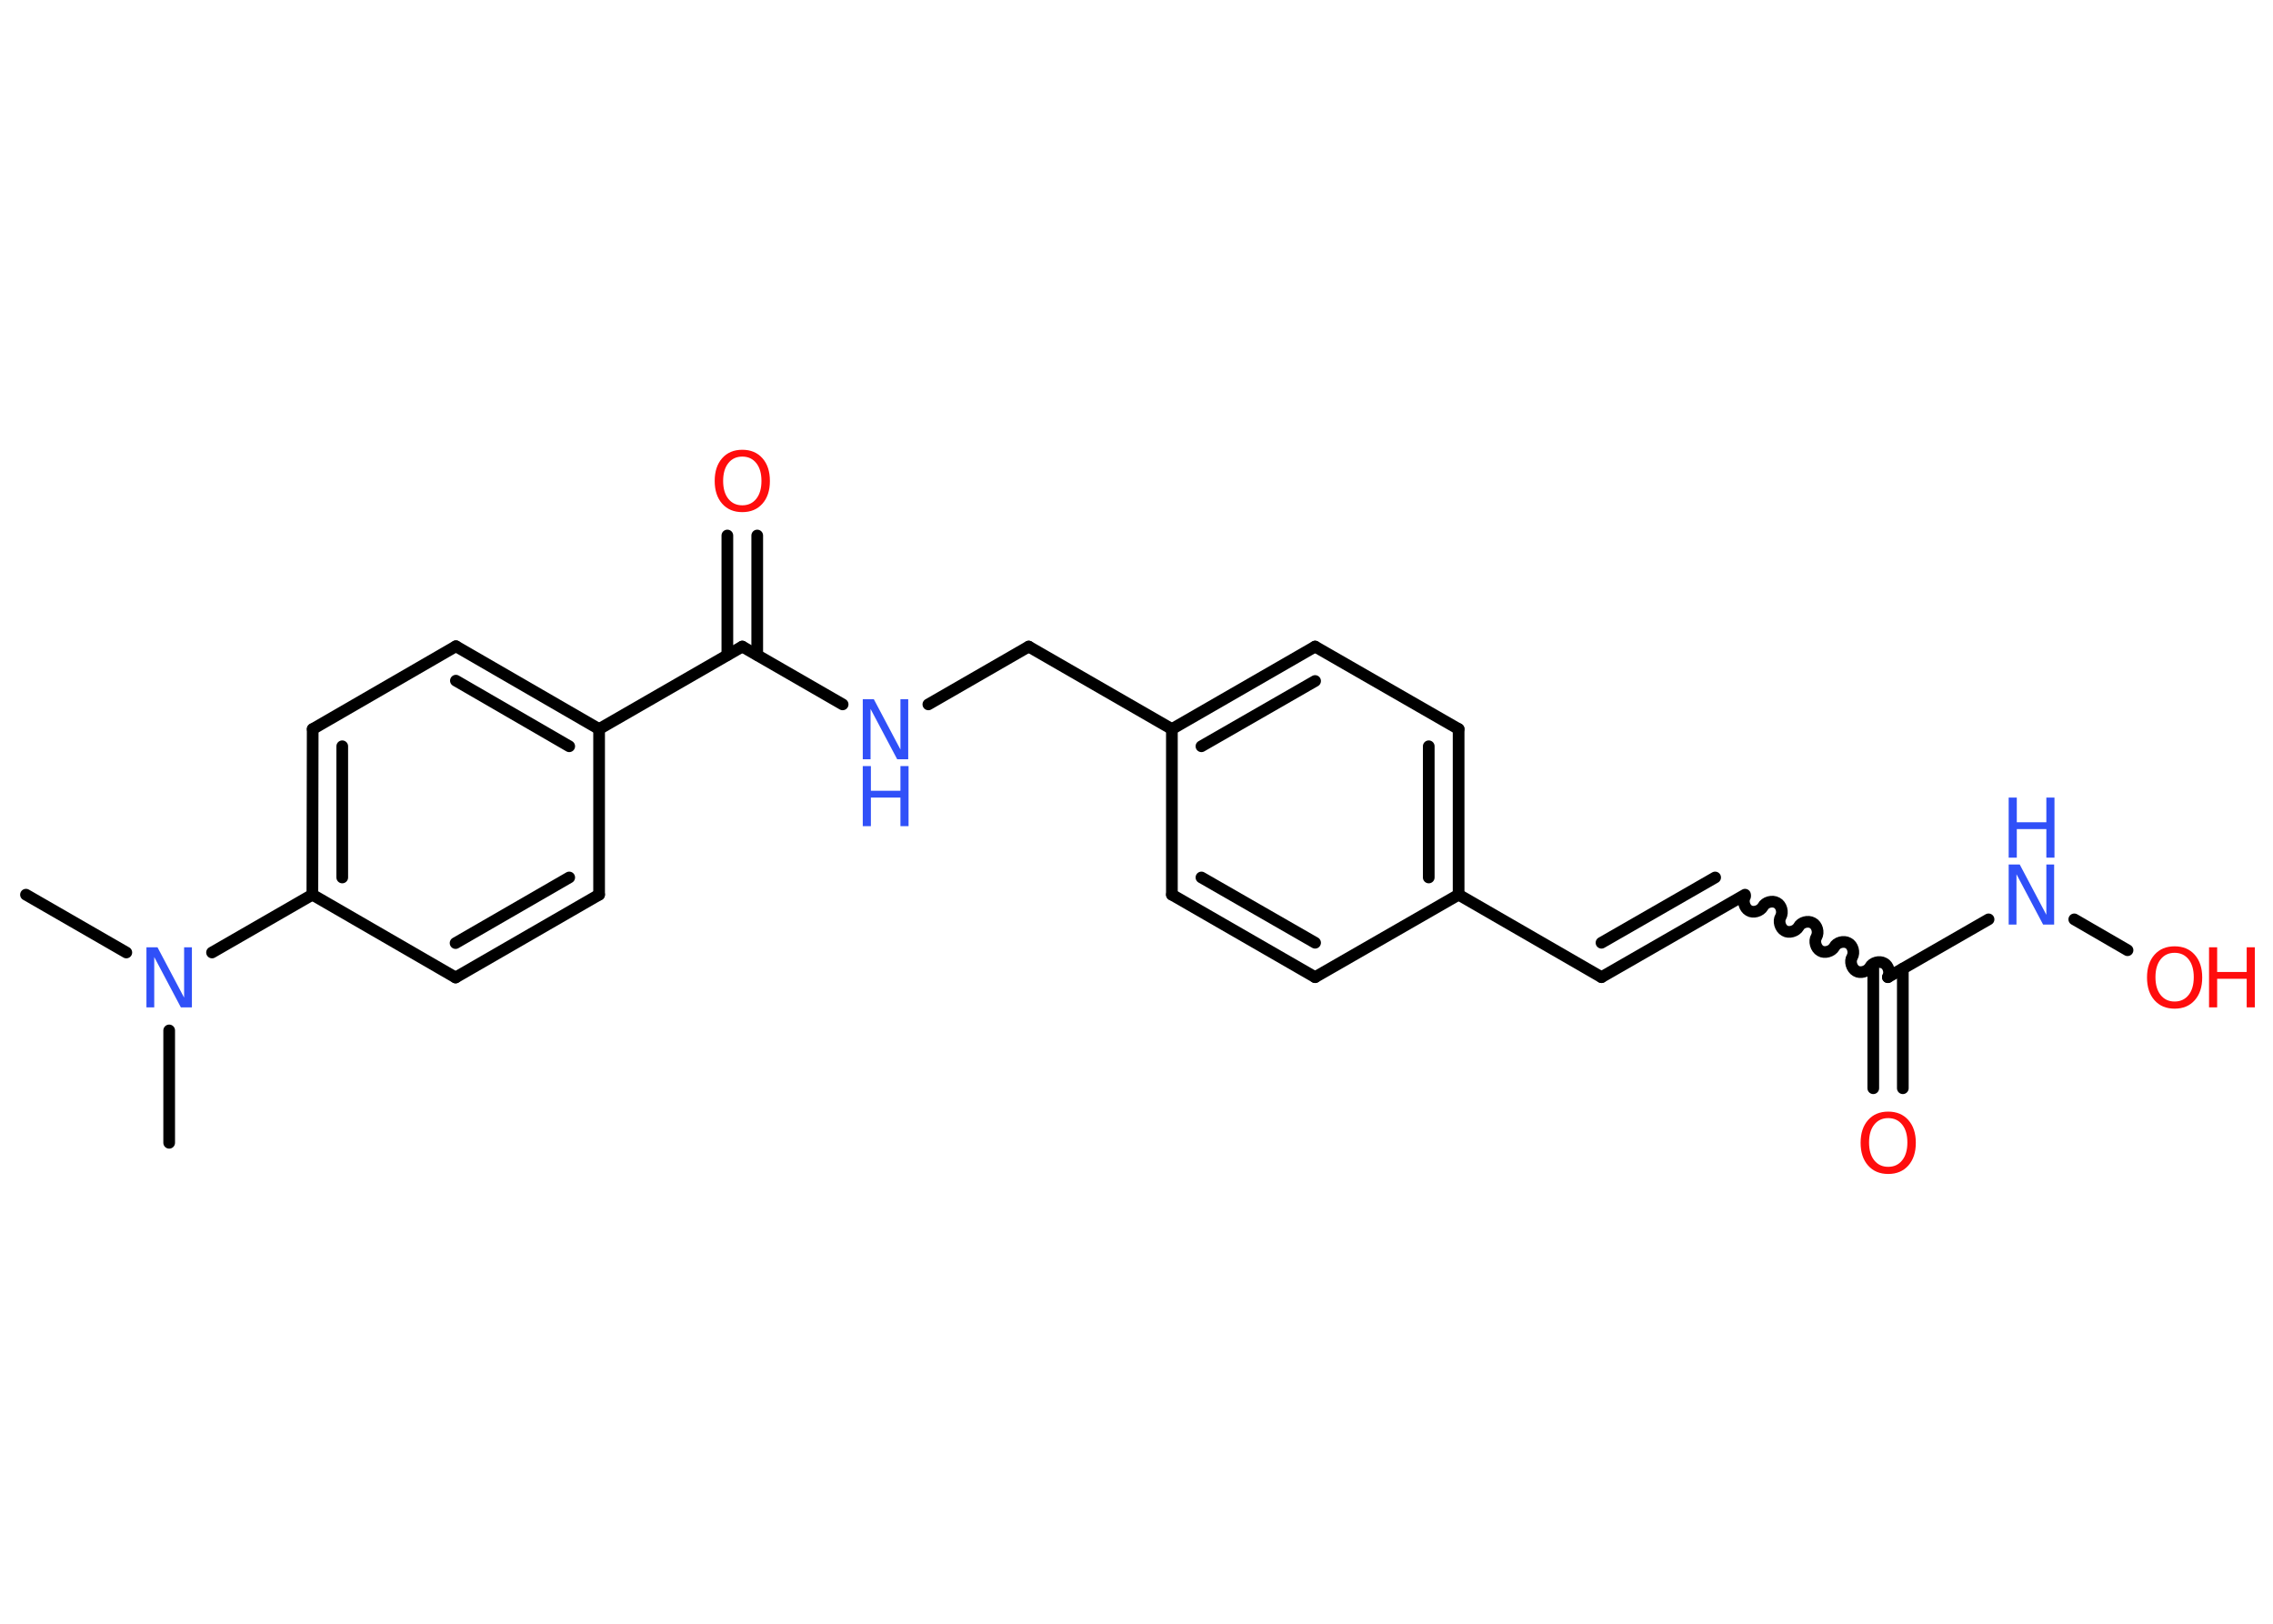 <?xml version='1.0' encoding='UTF-8'?>
<!DOCTYPE svg PUBLIC "-//W3C//DTD SVG 1.1//EN" "http://www.w3.org/Graphics/SVG/1.1/DTD/svg11.dtd">
<svg version='1.2' xmlns='http://www.w3.org/2000/svg' xmlns:xlink='http://www.w3.org/1999/xlink' width='70.0mm' height='50.0mm' viewBox='0 0 70.0 50.0'>
  <desc>Generated by the Chemistry Development Kit (http://github.com/cdk)</desc>
  <g stroke-linecap='round' stroke-linejoin='round' stroke='#000000' stroke-width='.36' fill='#3050F8'>
    <rect x='.0' y='.0' width='70.0' height='50.0' fill='#FFFFFF' stroke='none'/>
    <g id='mol1' class='mol'>
      <line id='mol1bnd1' class='bond' x1='.8' y1='27.55' x2='3.89' y2='29.33'/>
      <line id='mol1bnd2' class='bond' x1='5.21' y1='31.73' x2='5.21' y2='35.19'/>
      <line id='mol1bnd3' class='bond' x1='6.53' y1='29.33' x2='9.62' y2='27.55'/>
      <g id='mol1bnd4' class='bond'>
        <line x1='9.63' y1='22.45' x2='9.62' y2='27.55'/>
        <line x1='10.54' y1='22.98' x2='10.54' y2='27.02'/>
      </g>
      <line id='mol1bnd5' class='bond' x1='9.63' y1='22.45' x2='14.04' y2='19.9'/>
      <g id='mol1bnd6' class='bond'>
        <line x1='18.45' y1='22.45' x2='14.04' y2='19.9'/>
        <line x1='17.53' y1='22.98' x2='14.04' y2='20.96'/>
      </g>
      <line id='mol1bnd7' class='bond' x1='18.45' y1='22.45' x2='22.86' y2='19.91'/>
      <g id='mol1bnd8' class='bond'>
        <line x1='22.4' y1='20.17' x2='22.4' y2='16.49'/>
        <line x1='23.32' y1='20.17' x2='23.32' y2='16.49'/>
      </g>
      <line id='mol1bnd9' class='bond' x1='22.86' y1='19.91' x2='25.95' y2='21.69'/>
      <line id='mol1bnd10' class='bond' x1='28.59' y1='21.69' x2='31.68' y2='19.91'/>
      <line id='mol1bnd11' class='bond' x1='31.68' y1='19.91' x2='36.09' y2='22.45'/>
      <g id='mol1bnd12' class='bond'>
        <line x1='40.5' y1='19.91' x2='36.09' y2='22.45'/>
        <line x1='40.5' y1='20.97' x2='37.0' y2='22.98'/>
      </g>
      <line id='mol1bnd13' class='bond' x1='40.5' y1='19.91' x2='44.92' y2='22.45'/>
      <g id='mol1bnd14' class='bond'>
        <line x1='44.92' y1='27.55' x2='44.92' y2='22.45'/>
        <line x1='44.0' y1='27.02' x2='44.0' y2='22.98'/>
      </g>
      <line id='mol1bnd15' class='bond' x1='44.92' y1='27.55' x2='49.32' y2='30.09'/>
      <g id='mol1bnd16' class='bond'>
        <line x1='49.32' y1='30.09' x2='53.74' y2='27.55'/>
        <line x1='49.32' y1='29.03' x2='52.82' y2='27.02'/>
      </g>
      <path id='mol1bnd17' class='bond' d='M58.14 30.09c.08 -.14 .02 -.36 -.12 -.43c-.14 -.08 -.36 -.02 -.43 .12c-.08 .14 -.3 .2 -.43 .12c-.14 -.08 -.2 -.3 -.12 -.43c.08 -.14 .02 -.36 -.12 -.43c-.14 -.08 -.36 -.02 -.43 .12c-.08 .14 -.3 .2 -.43 .12c-.14 -.08 -.2 -.3 -.12 -.43c.08 -.14 .02 -.36 -.12 -.43c-.14 -.08 -.36 -.02 -.43 .12c-.08 .14 -.3 .2 -.43 .12c-.14 -.08 -.2 -.3 -.12 -.43c.08 -.14 .02 -.36 -.12 -.43c-.14 -.08 -.36 -.02 -.43 .12c-.08 .14 -.3 .2 -.43 .12c-.14 -.08 -.2 -.3 -.12 -.43' fill='none' stroke='#000000' stroke-width='.36'/>
      <g id='mol1bnd18' class='bond'>
        <line x1='58.6' y1='29.83' x2='58.6' y2='33.51'/>
        <line x1='57.69' y1='29.83' x2='57.69' y2='33.51'/>
      </g>
      <line id='mol1bnd19' class='bond' x1='58.14' y1='30.09' x2='61.24' y2='28.31'/>
      <line id='mol1bnd20' class='bond' x1='63.88' y1='28.31' x2='65.52' y2='29.26'/>
      <line id='mol1bnd21' class='bond' x1='44.92' y1='27.55' x2='40.5' y2='30.09'/>
      <g id='mol1bnd22' class='bond'>
        <line x1='36.09' y1='27.55' x2='40.5' y2='30.09'/>
        <line x1='37.0' y1='27.02' x2='40.5' y2='29.03'/>
      </g>
      <line id='mol1bnd23' class='bond' x1='36.09' y1='22.45' x2='36.09' y2='27.55'/>
      <line id='mol1bnd24' class='bond' x1='18.45' y1='22.45' x2='18.45' y2='27.55'/>
      <g id='mol1bnd25' class='bond'>
        <line x1='14.03' y1='30.1' x2='18.45' y2='27.55'/>
        <line x1='14.03' y1='29.04' x2='17.53' y2='27.02'/>
      </g>
      <line id='mol1bnd26' class='bond' x1='9.62' y1='27.55' x2='14.03' y2='30.1'/>
      <path id='mol1atm2' class='atom' d='M4.51 29.17h.34l.82 1.55v-1.55h.24v1.85h-.34l-.82 -1.55v1.55h-.24v-1.85z' stroke='none'/>
      <path id='mol1atm9' class='atom' d='M22.86 14.06q-.27 .0 -.43 .2q-.16 .2 -.16 .55q.0 .35 .16 .55q.16 .2 .43 .2q.27 .0 .43 -.2q.16 -.2 .16 -.55q.0 -.35 -.16 -.55q-.16 -.2 -.43 -.2zM22.86 13.85q.39 .0 .62 .26q.23 .26 .23 .7q.0 .44 -.23 .7q-.23 .26 -.62 .26q-.39 .0 -.62 -.26q-.23 -.26 -.23 -.7q.0 -.44 .23 -.7q.23 -.26 .62 -.26z' stroke='none' fill='#FF0D0D'/>
      <g id='mol1atm10' class='atom'>
        <path d='M26.57 21.53h.34l.82 1.55v-1.55h.24v1.85h-.34l-.82 -1.55v1.55h-.24v-1.85z' stroke='none'/>
        <path d='M26.57 23.59h.25v.76h.91v-.76h.25v1.85h-.25v-.88h-.91v.88h-.25v-1.85z' stroke='none'/>
      </g>
      <path id='mol1atm19' class='atom' d='M58.15 34.43q-.27 .0 -.43 .2q-.16 .2 -.16 .55q.0 .35 .16 .55q.16 .2 .43 .2q.27 .0 .43 -.2q.16 -.2 .16 -.55q.0 -.35 -.16 -.55q-.16 -.2 -.43 -.2zM58.15 34.23q.39 .0 .62 .26q.23 .26 .23 .7q.0 .44 -.23 .7q-.23 .26 -.62 .26q-.39 .0 -.62 -.26q-.23 -.26 -.23 -.7q.0 -.44 .23 -.7q.23 -.26 .62 -.26z' stroke='none' fill='#FF0D0D'/>
      <g id='mol1atm20' class='atom'>
        <path d='M61.86 26.62h.34l.82 1.55v-1.55h.24v1.85h-.34l-.82 -1.55v1.55h-.24v-1.85z' stroke='none'/>
        <path d='M61.86 24.56h.25v.76h.91v-.76h.25v1.85h-.25v-.88h-.91v.88h-.25v-1.85z' stroke='none'/>
      </g>
      <g id='mol1atm21' class='atom'>
        <path d='M66.97 29.34q-.27 .0 -.43 .2q-.16 .2 -.16 .55q.0 .35 .16 .55q.16 .2 .43 .2q.27 .0 .43 -.2q.16 -.2 .16 -.55q.0 -.35 -.16 -.55q-.16 -.2 -.43 -.2zM66.97 29.14q.39 .0 .62 .26q.23 .26 .23 .7q.0 .44 -.23 .7q-.23 .26 -.62 .26q-.39 .0 -.62 -.26q-.23 -.26 -.23 -.7q.0 -.44 .23 -.7q.23 -.26 .62 -.26z' stroke='none' fill='#FF0D0D'/>
        <path d='M68.03 29.17h.25v.76h.91v-.76h.25v1.85h-.25v-.88h-.91v.88h-.25v-1.85z' stroke='none' fill='#FF0D0D'/>
      </g>
    </g>
  </g>
</svg>
